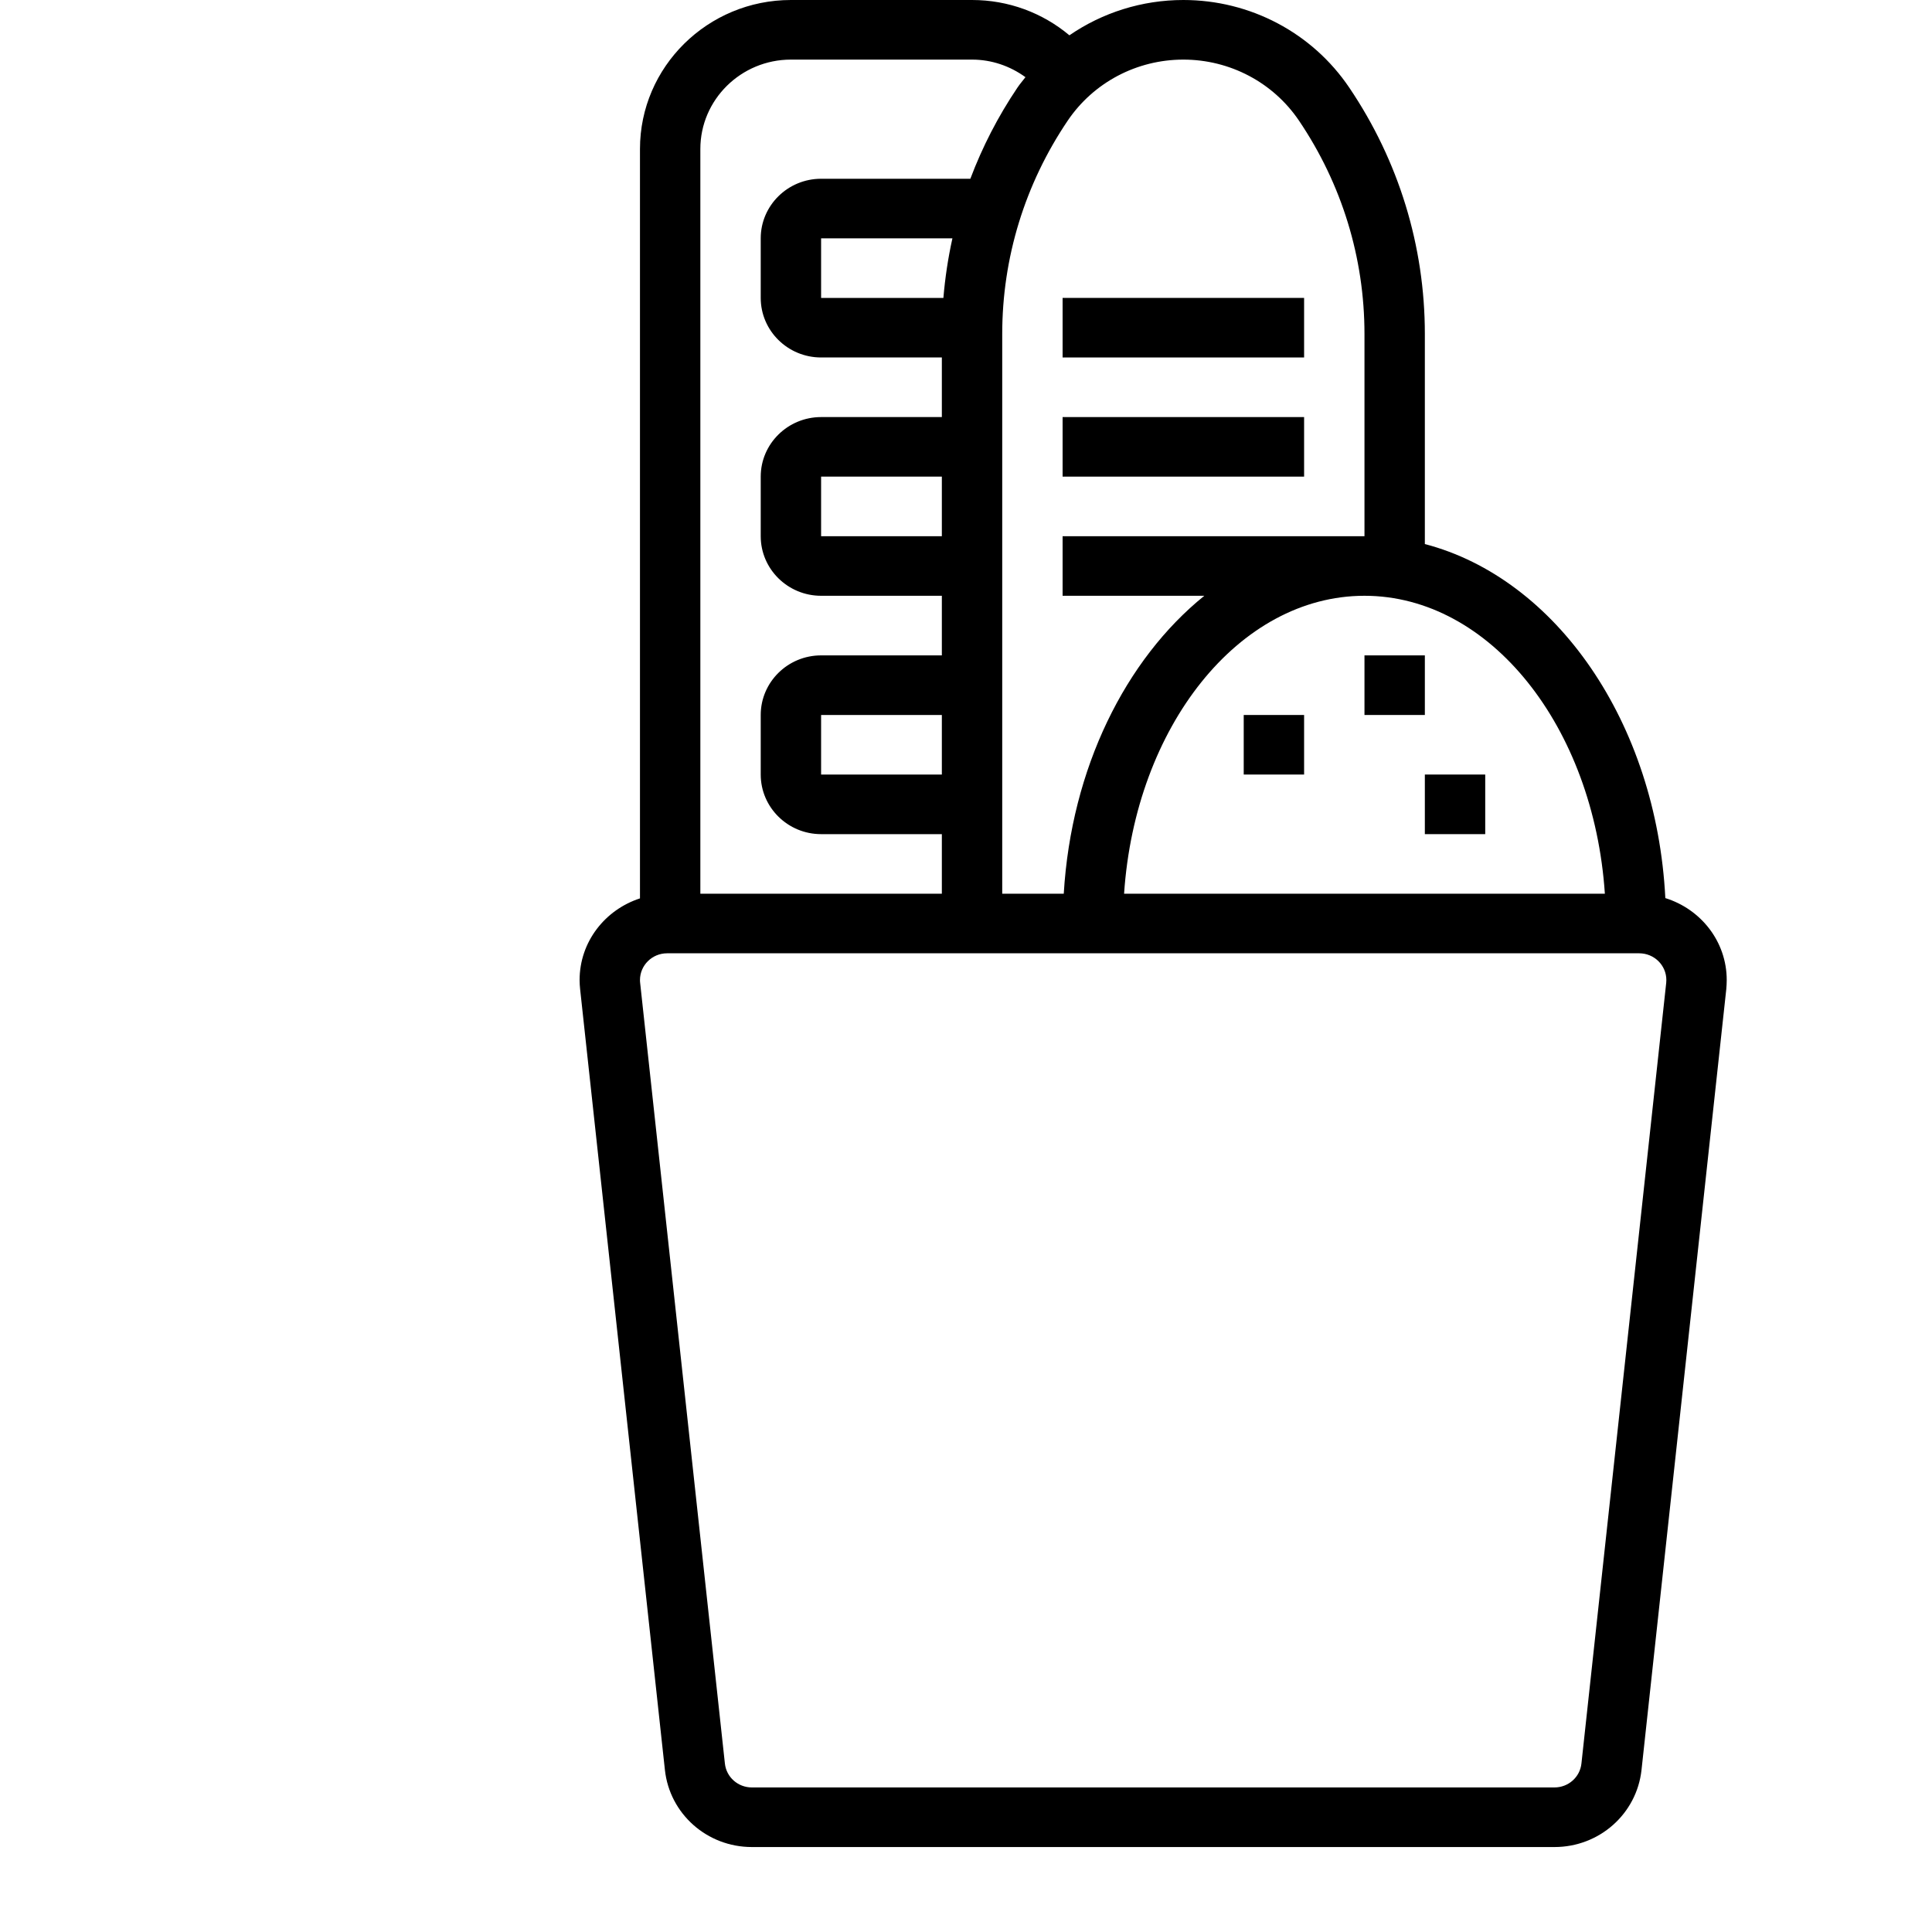 <svg width="40" height="40" viewBox="0 0 40 40" fill="none" xmlns="http://www.w3.org/2000/svg">
<path d="M34.479 18.594C34.294 14.959 32.218 11.975 29.5 11.264V6.915C29.5 5.093 28.959 3.329 27.935 1.814C27.168 0.678 25.883 0 24.5 0C23.642 0 22.823 0.262 22.141 0.731C21.582 0.263 20.876 0 20.125 0H16.375C14.652 0 13.25 1.383 13.25 3.084V18.6C12.527 18.835 12 19.499 12 20.291C12 20.354 12.004 20.416 12.011 20.482L13.766 36.643C13.864 37.554 14.639 38.241 15.567 38.241H32.184C33.112 38.241 33.887 37.554 33.986 36.643L35.741 20.478C35.746 20.416 35.75 20.353 35.75 20.291C35.75 19.492 35.213 18.822 34.479 18.594ZM33.227 18.503H23.273C23.504 15.051 25.646 12.335 28.25 12.335C30.854 12.335 32.996 15.051 33.227 18.503ZM26.895 2.499C27.781 3.811 28.25 5.338 28.25 6.915V11.102H22V12.335H24.934C23.303 13.652 22.179 15.904 22.024 18.503H20.75V6.915C20.75 5.338 21.219 3.811 22.105 2.499C22.64 1.707 23.536 1.234 24.5 1.234C25.464 1.234 26.36 1.707 26.895 2.499ZM19.532 6.168H17V4.934H19.719C19.629 5.339 19.567 5.751 19.532 6.168ZM19.5 11.102H17V9.868H19.5V11.102ZM19.5 16.036H17V14.803H19.5V16.036ZM16.375 1.234H20.125C20.531 1.234 20.913 1.367 21.231 1.598C21.176 1.67 21.116 1.738 21.065 1.814C20.664 2.408 20.339 3.041 20.09 3.701H17C16.311 3.701 15.75 4.254 15.75 4.934V6.168C15.75 6.848 16.311 7.401 17 7.401H19.5V8.635H17C16.311 8.635 15.75 9.188 15.75 9.868V11.102C15.75 11.782 16.311 12.335 17 12.335H19.5V13.569H17C16.311 13.569 15.75 14.122 15.75 14.803V16.036C15.75 16.716 16.311 17.27 17 17.27H19.5V18.503H14.5V3.084C14.5 2.064 15.341 1.234 16.375 1.234ZM34.497 20.35L32.742 36.511C32.712 36.794 32.471 37.007 32.184 37.007H15.566C15.279 37.007 15.038 36.794 15.008 36.511L13.254 20.354C13.251 20.333 13.25 20.312 13.25 20.291C13.25 19.985 13.502 19.737 13.811 19.737H33.938C34.248 19.737 34.5 19.985 34.5 20.291C34.5 20.312 34.499 20.333 34.497 20.35Z" fill="black"/>
<path d="M22 6.168H27V7.401H22V6.168Z" fill="black"/>
<path d="M22 8.635H27V9.868H22V8.635Z" fill="black"/>
<path d="M25.75 14.803H27V16.036H25.75V14.803Z" fill="black"/>
<path d="M29.5 16.036H30.75V17.27H29.5V16.036Z" fill="black"/>
<path d="M28.25 13.569H29.5V14.803H28.25V13.569Z" fill="black"/>
</svg>
